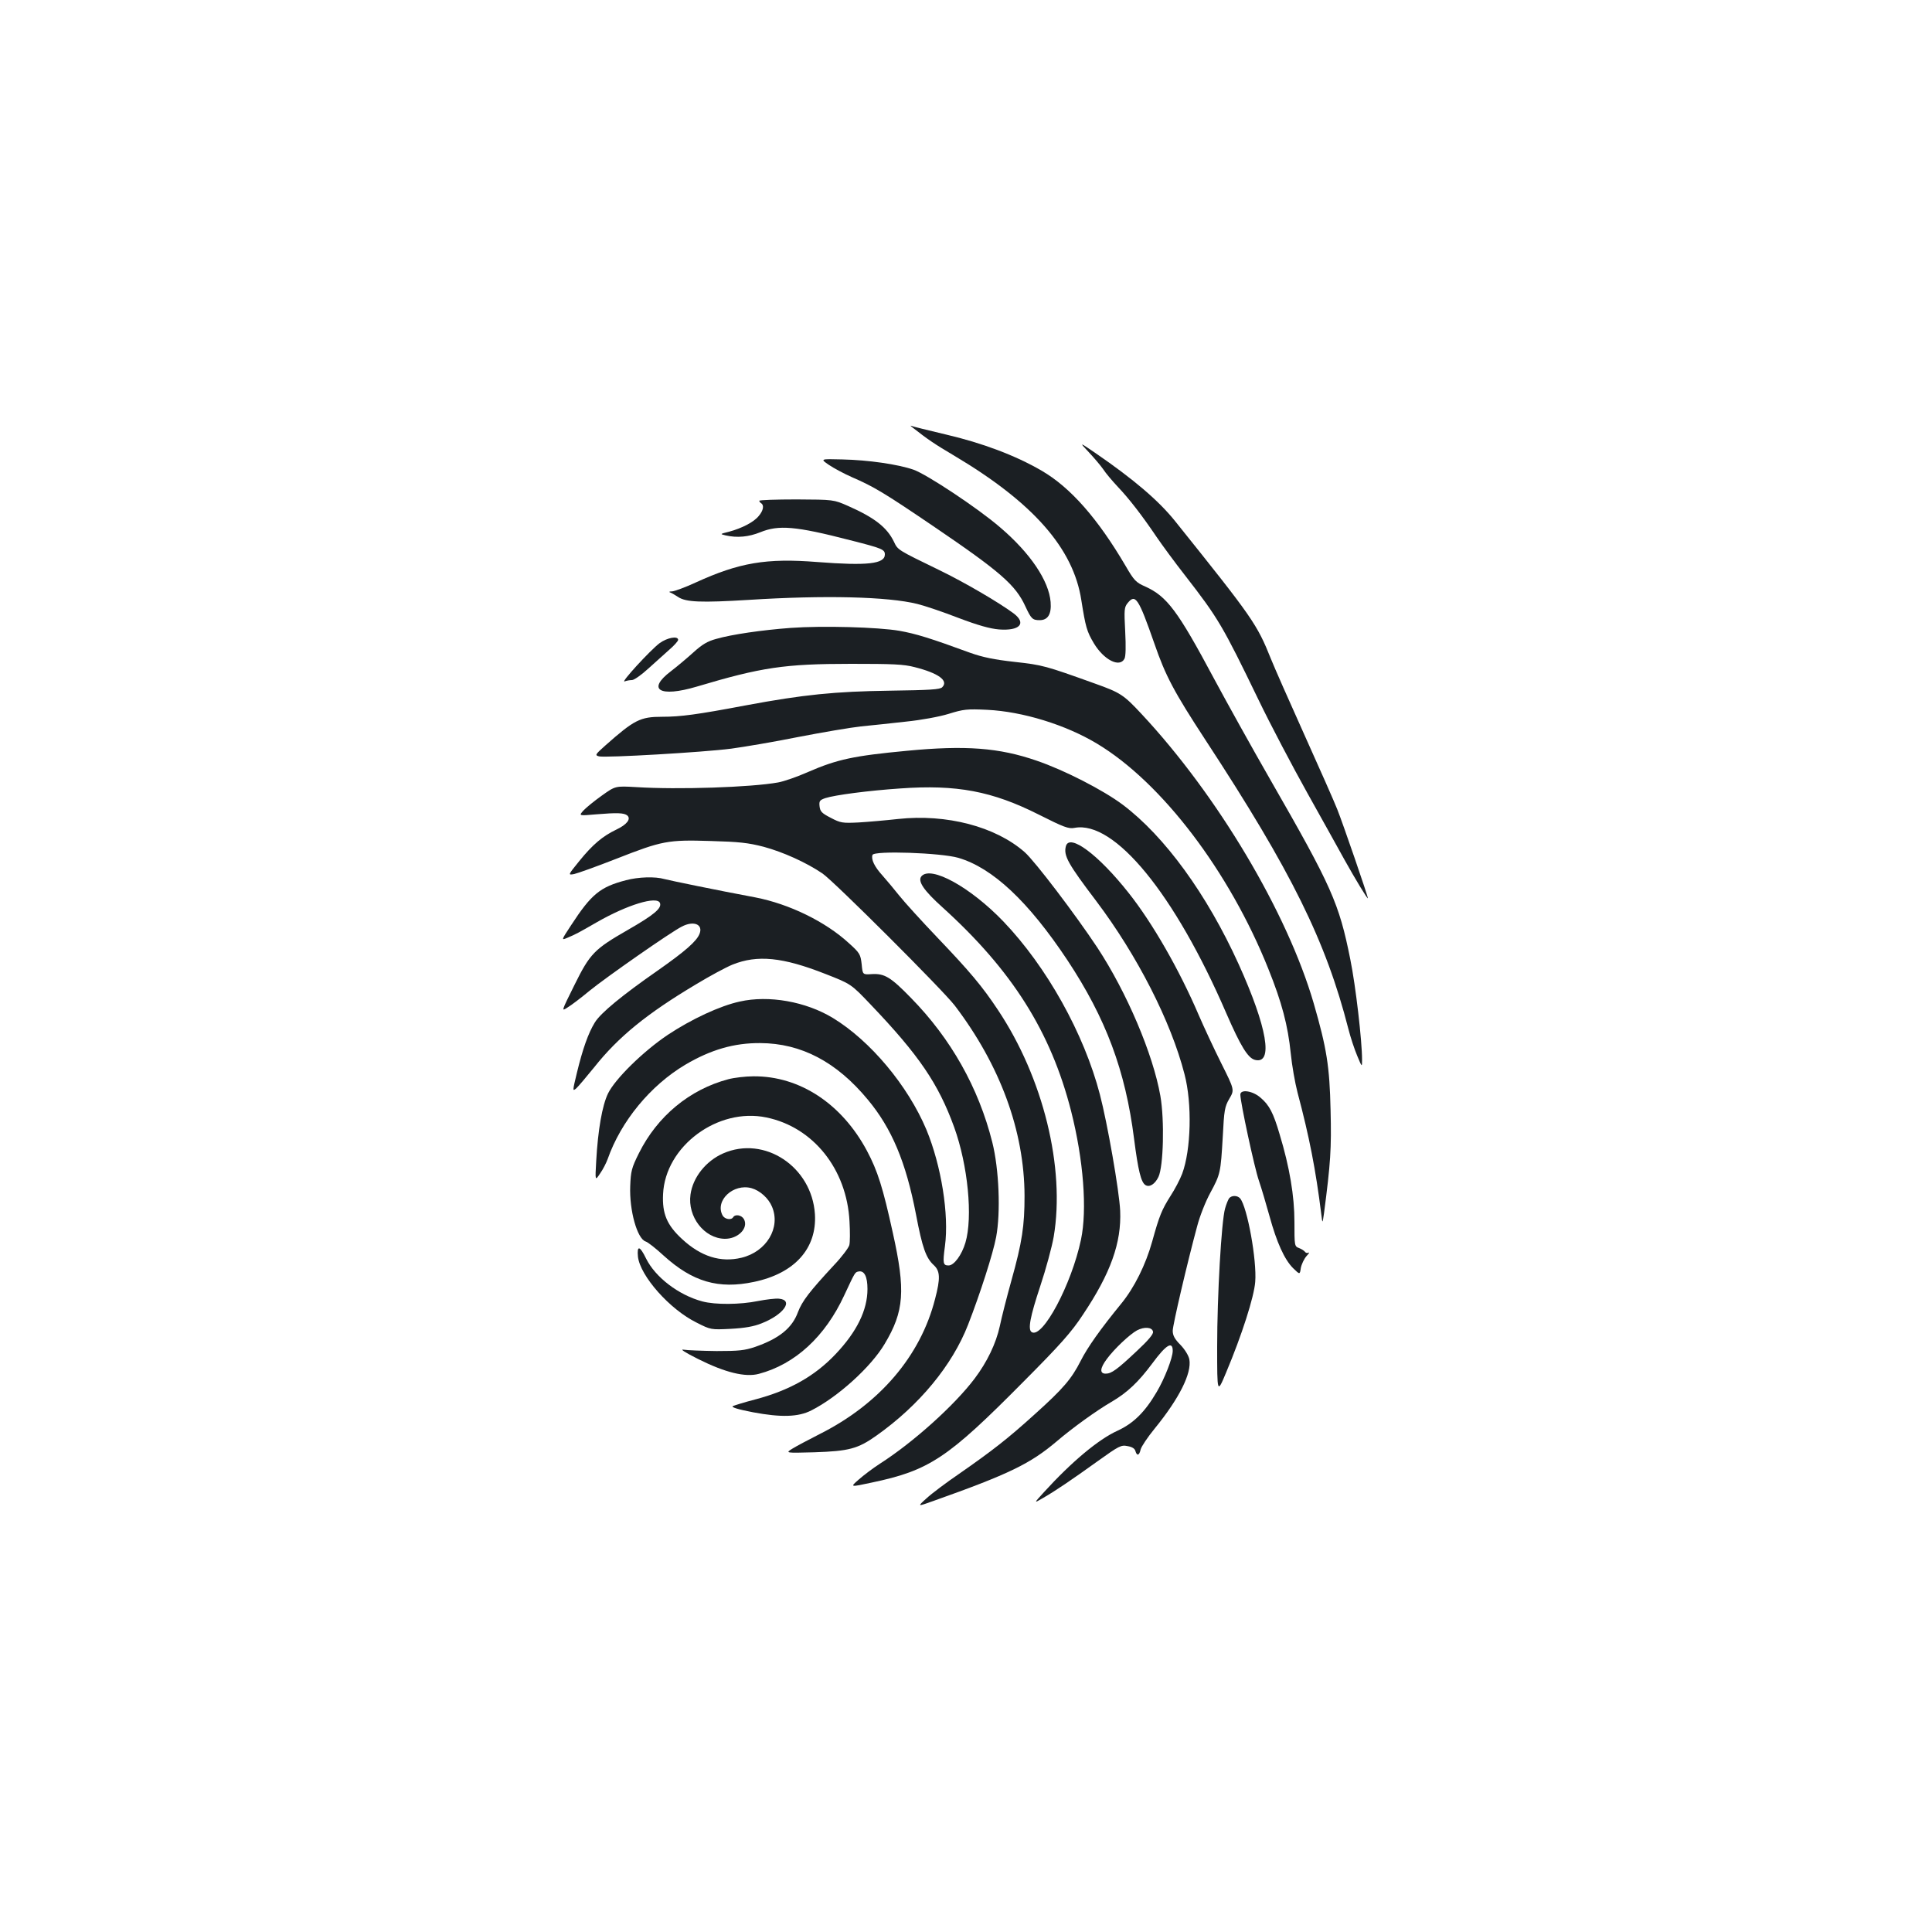 <?xml version="1.0" standalone="no"?>
<!DOCTYPE svg PUBLIC "-//W3C//DTD SVG 20010904//EN"
 "http://www.w3.org/TR/2001/REC-SVG-20010904/DTD/svg10.dtd">
<svg version="1.0" xmlns="http://www.w3.org/2000/svg"
 width="1000pt" height="1000pt" viewBox="0 0 1000 1000"
 preserveAspectRatio="xMidYMid meet">
<g transform="translate(0,1000) scale(0.1,-0.1)"
fill="#1b1f23" stroke="none">
<path d="M4725 7786 c75 -59 113 -85 213 -144 409 -243 618 -480 659 -749 22
-138 28 -161 65 -223 52 -86 133 -127 158 -80 7 12 8 63 4 142 -6 113 -5 125
13 147 40 49 56 25 138 -210 58 -168 101 -249 265 -500 446 -681 623 -1041
739 -1494 11 -44 32 -107 46 -140 25 -60 25 -60 25 -20 0 97 -33 383 -61 520
-58 290 -96 376 -412 926 -96 167 -227 403 -292 524 -190 356 -245 428 -357
479 -48 21 -58 31 -102 107 -144 245 -285 406 -435 493 -134 78 -306 143 -495
187 -93 22 -174 42 -180 45 -6 3 -2 -2 9 -10z"/>
<path d="M5636 7659 c28 -30 62 -70 75 -89 12 -19 47 -60 75 -90 59 -62 126
-149 201 -260 28 -41 94 -131 148 -200 171 -220 194 -260 378 -640 62 -129
177 -347 254 -485 77 -137 163 -293 192 -345 54 -97 121 -208 121 -199 0 12
-131 392 -158 459 -16 41 -94 217 -172 390 -78 173 -155 348 -171 388 -73 182
-93 211 -497 715 -85 106 -214 216 -412 352 -85 58 -85 58 -34 4z"/>
<path d="M4290 7594 c25 -17 79 -46 120 -64 113 -49 165 -80 420 -253 349
-237 427 -305 478 -417 29 -62 36 -70 73 -70 43 0 62 31 57 94 -9 110 -105
253 -261 386 -113 98 -380 275 -449 299 -81 28 -234 50 -368 53 -115 3 -115 3
-70 -28z"/>
<path d="M3930 7408 c0 -4 5 -10 10 -13 16 -10 11 -38 -13 -66 -26 -32 -87
-63 -153 -81 -48 -12 -48 -12 -19 -19 61 -14 120 -8 180 16 95 39 183 32 465
-41 166 -42 180 -48 180 -74 0 -49 -91 -59 -350 -39 -263 21 -404 -3 -629
-106 -54 -25 -109 -45 -122 -46 -15 0 -19 -3 -9 -6 8 -3 26 -14 40 -23 40 -27
119 -30 365 -15 393 25 720 17 873 -21 37 -9 132 -41 212 -72 103 -39 164 -56
211 -60 107 -8 143 31 77 82 -78 58 -254 161 -388 226 -214 104 -213 103 -233
146 -36 74 -99 124 -237 185 -75 33 -75 33 -267 34 -106 0 -193 -3 -193 -7z"/>
<path d="M4093 6750 c-149 -11 -307 -34 -386 -57 -45 -12 -73 -29 -116 -68
-31 -28 -84 -73 -118 -99 -127 -96 -59 -137 133 -80 335 100 454 118 799 118
215 0 272 -2 329 -17 123 -31 177 -70 143 -104 -11 -12 -64 -15 -273 -18 -282
-4 -444 -20 -744 -76 -254 -48 -338 -59 -433 -59 -113 0 -144 -16 -292 -147
-55 -49 -57 -52 -34 -58 33 -8 537 21 684 40 66 9 221 35 345 60 124 24 270
49 325 55 55 5 161 17 235 25 78 8 171 25 220 40 77 24 95 26 200 21 183 -9
405 -77 568 -175 335 -201 685 -661 887 -1166 70 -174 101 -292 116 -438 6
-61 22 -152 35 -202 61 -229 94 -398 123 -630 6 -50 6 -50 14 5 34 260 39 333
34 535 -5 226 -20 319 -87 551 -137 471 -498 1077 -891 1498 -93 100 -110 111
-242 158 -256 92 -270 96 -415 112 -107 12 -165 24 -230 47 -207 76 -282 99
-367 114 -110 19 -397 27 -562 15z"/>
<path d="M3414 6671 c-49 -37 -205 -207 -181 -198 10 4 27 7 38 7 11 0 48 26
83 58 34 31 84 75 109 98 26 22 47 46 47 52 0 22 -56 12 -96 -17z"/>
<path d="M4695 6114 c-276 -26 -361 -44 -513 -110 -56 -25 -126 -49 -155 -54
-139 -25 -518 -38 -735 -24 -107 6 -107 6 -177 -44 -38 -27 -81 -62 -95 -77
-25 -28 -25 -28 65 -20 109 9 145 8 162 -6 20 -18 -2 -47 -57 -73 -71 -34
-122 -77 -191 -162 -60 -74 -60 -74 -27 -68 18 4 116 39 218 79 237 93 266 99
488 92 146 -4 194 -9 275 -30 100 -27 220 -81 304 -138 60 -41 623 -603 685
-684 235 -309 360 -649 361 -985 0 -154 -12 -238 -68 -438 -24 -86 -51 -192
-60 -236 -20 -91 -66 -186 -130 -271 -104 -138 -317 -330 -492 -442 -34 -22
-82 -58 -108 -81 -46 -40 -46 -40 66 -16 300 63 394 126 787 523 191 192 248
256 307 346 144 215 200 373 193 538 -5 105 -66 453 -105 602 -82 315 -275
661 -500 896 -170 177 -376 291 -424 233 -20 -25 12 -73 110 -161 360 -326
560 -643 665 -1054 64 -252 84 -511 51 -666 -49 -232 -199 -513 -255 -478 -21
13 -8 80 44 237 30 90 61 205 70 257 60 357 -54 822 -289 1174 -81 122 -144
197 -312 373 -83 87 -173 186 -199 219 -26 33 -65 79 -86 103 -42 46 -60 84
-52 107 9 23 354 11 444 -15 178 -52 363 -226 565 -530 199 -301 300 -570 345
-925 21 -164 36 -225 59 -239 21 -13 49 5 67 42 26 54 32 294 10 420 -38 216
-173 534 -326 767 -114 172 -323 447 -376 494 -151 133 -405 199 -655 172 -63
-7 -154 -15 -204 -18 -84 -4 -94 -3 -145 24 -47 24 -55 33 -58 60 -3 27 1 32
30 42 49 16 224 39 388 50 291 21 476 -14 716 -135 131 -66 155 -75 186 -69
206 39 518 -341 785 -959 74 -170 112 -233 149 -242 96 -24 63 169 -85 496
-164 361 -382 661 -600 825 -100 75 -302 179 -446 228 -194 67 -368 80 -670
51z"/>
<path d="M5517 5620 c-13 -49 11 -91 158 -285 211 -280 386 -622 456 -895 40
-152 34 -391 -12 -515 -11 -29 -38 -81 -61 -116 -44 -70 -57 -100 -94 -234
-34 -122 -93 -240 -160 -322 -108 -132 -176 -228 -211 -298 -47 -92 -89 -142
-237 -275 -139 -126 -220 -189 -391 -308 -66 -45 -142 -102 -169 -127 -49 -44
-49 -44 35 -14 394 140 502 193 639 309 82 70 207 160 283 204 82 48 139 102
212 200 70 95 105 117 105 64 0 -36 -42 -144 -83 -213 -61 -104 -120 -162
-202 -200 -100 -45 -240 -163 -382 -319 -53 -58 -53 -58 -5 -30 66 38 147 93
285 192 109 78 120 84 153 77 24 -4 38 -13 41 -26 8 -27 20 -23 27 9 4 15 36
63 72 107 128 157 193 287 180 359 -4 20 -23 51 -46 75 -30 30 -40 49 -40 73
0 30 76 355 127 543 13 50 43 126 67 170 53 98 54 104 65 291 7 138 10 156 34
197 27 46 27 46 -42 184 -38 76 -90 188 -116 248 -101 236 -240 478 -363 633
-157 199 -307 310 -325 242z m451 -2513 c3 -12 -25 -45 -84 -100 -102 -96
-131 -117 -161 -117 -32 0 -30 28 6 76 38 52 119 128 156 148 38 20 79 17 83
-7z"/>
<path d="M3240 5444 c-134 -35 -179 -72 -284 -233 -52 -79 -52 -79 -17 -64 42
18 52 23 151 80 157 90 311 137 326 99 10 -27 -30 -61 -166 -139 -174 -100
-196 -122 -277 -286 -68 -137 -68 -137 -36 -116 19 11 70 50 116 88 82 67 418
302 476 331 61 32 111 12 92 -37 -15 -39 -75 -91 -216 -190 -184 -128 -296
-220 -326 -269 -34 -55 -63 -137 -93 -261 -23 -95 -23 -97 -3 -80 11 10 52 59
92 108 126 159 274 279 529 431 71 43 155 88 187 101 129 52 260 39 481 -48
133 -52 133 -52 234 -158 251 -263 351 -410 433 -636 71 -197 97 -465 58 -597
-19 -64 -59 -118 -87 -118 -29 0 -31 11 -19 100 22 163 -19 417 -96 603 -96
228 -290 460 -484 578 -140 85 -332 119 -482 85 -102 -22 -250 -91 -372 -172
-127 -85 -273 -228 -310 -304 -30 -62 -52 -188 -61 -349 -6 -104 -6 -104 20
-65 15 21 32 55 39 74 69 197 222 382 402 489 132 78 253 113 388 112 212 -1
395 -97 557 -293 124 -149 197 -323 249 -593 33 -174 52 -227 93 -264 32 -30
34 -68 6 -174 -75 -295 -287 -544 -598 -700 -59 -30 -123 -64 -142 -76 -35
-22 -35 -22 115 -18 179 6 225 18 321 86 222 157 393 364 475 575 63 162 129
368 145 453 24 128 15 352 -20 491 -71 282 -214 536 -421 747 -105 108 -137
127 -203 123 -47 -3 -47 -3 -52 51 -6 51 -9 58 -67 110 -121 111 -308 202
-483 236 -198 37 -440 87 -471 95 -48 14 -135 11 -199 -6z"/>
<path d="M3770 4414 c-201 -53 -368 -192 -463 -383 -38 -76 -42 -93 -45 -170
-5 -126 36 -273 80 -287 11 -3 53 -36 93 -73 150 -136 284 -175 468 -136 210
44 326 173 315 351 -16 245 -261 408 -475 314 -89 -39 -157 -124 -169 -213
-16 -115 71 -227 177 -229 69 -1 124 55 100 101 -12 22 -45 28 -56 11 -10 -17
-44 -11 -55 9 -41 77 56 167 150 141 43 -12 88 -52 106 -96 46 -109 -29 -233
-158 -264 -108 -26 -210 6 -308 97 -78 72 -103 131 -98 232 11 248 283 450
535 397 242 -50 416 -267 430 -538 3 -53 3 -108 -1 -123 -4 -14 -39 -61 -79
-103 -127 -137 -165 -186 -187 -244 -30 -82 -97 -136 -220 -179 -56 -19 -85
-22 -201 -22 -75 1 -152 4 -170 7 -22 4 6 -14 76 -49 138 -69 243 -95 313 -76
188 50 343 193 442 407 57 122 55 119 75 123 29 5 45 -27 45 -91 0 -109 -55
-221 -165 -337 -108 -114 -239 -188 -418 -235 -54 -14 -105 -30 -114 -34 -9
-6 27 -17 105 -32 144 -27 234 -25 302 10 136 69 308 224 379 344 101 169 109
275 42 576 -51 232 -78 319 -134 424 -130 243 -348 387 -587 385 -41 0 -100
-7 -130 -15z"/>
<path d="M6420 4334 c0 -39 73 -379 96 -445 14 -41 38 -123 55 -184 37 -135
77 -224 122 -269 35 -34 35 -34 40 1 4 20 17 47 29 61 13 14 18 22 11 18 -6
-3 -15 -1 -18 4 -4 6 -18 15 -31 20 -24 9 -24 12 -24 135 0 134 -25 284 -77
455 -32 109 -53 150 -98 188 -40 36 -105 46 -105 16z"/>
<path d="M6362 3798 c-5 -7 -15 -31 -21 -53 -19 -66 -41 -453 -41 -715 0 -245
0 -245 46 -135 82 195 145 392 151 470 9 112 -41 387 -78 432 -14 16 -43 17
-57 1z"/>
<path d="M3302 3495 c12 -100 165 -273 304 -341 73 -37 74 -37 176 -32 73 4
119 12 159 28 115 45 169 121 91 128 -18 2 -67 -4 -108 -12 -93 -19 -222 -20
-289 -2 -123 33 -243 125 -291 222 -32 66 -48 70 -42 9z"/>
</g>
</svg>
